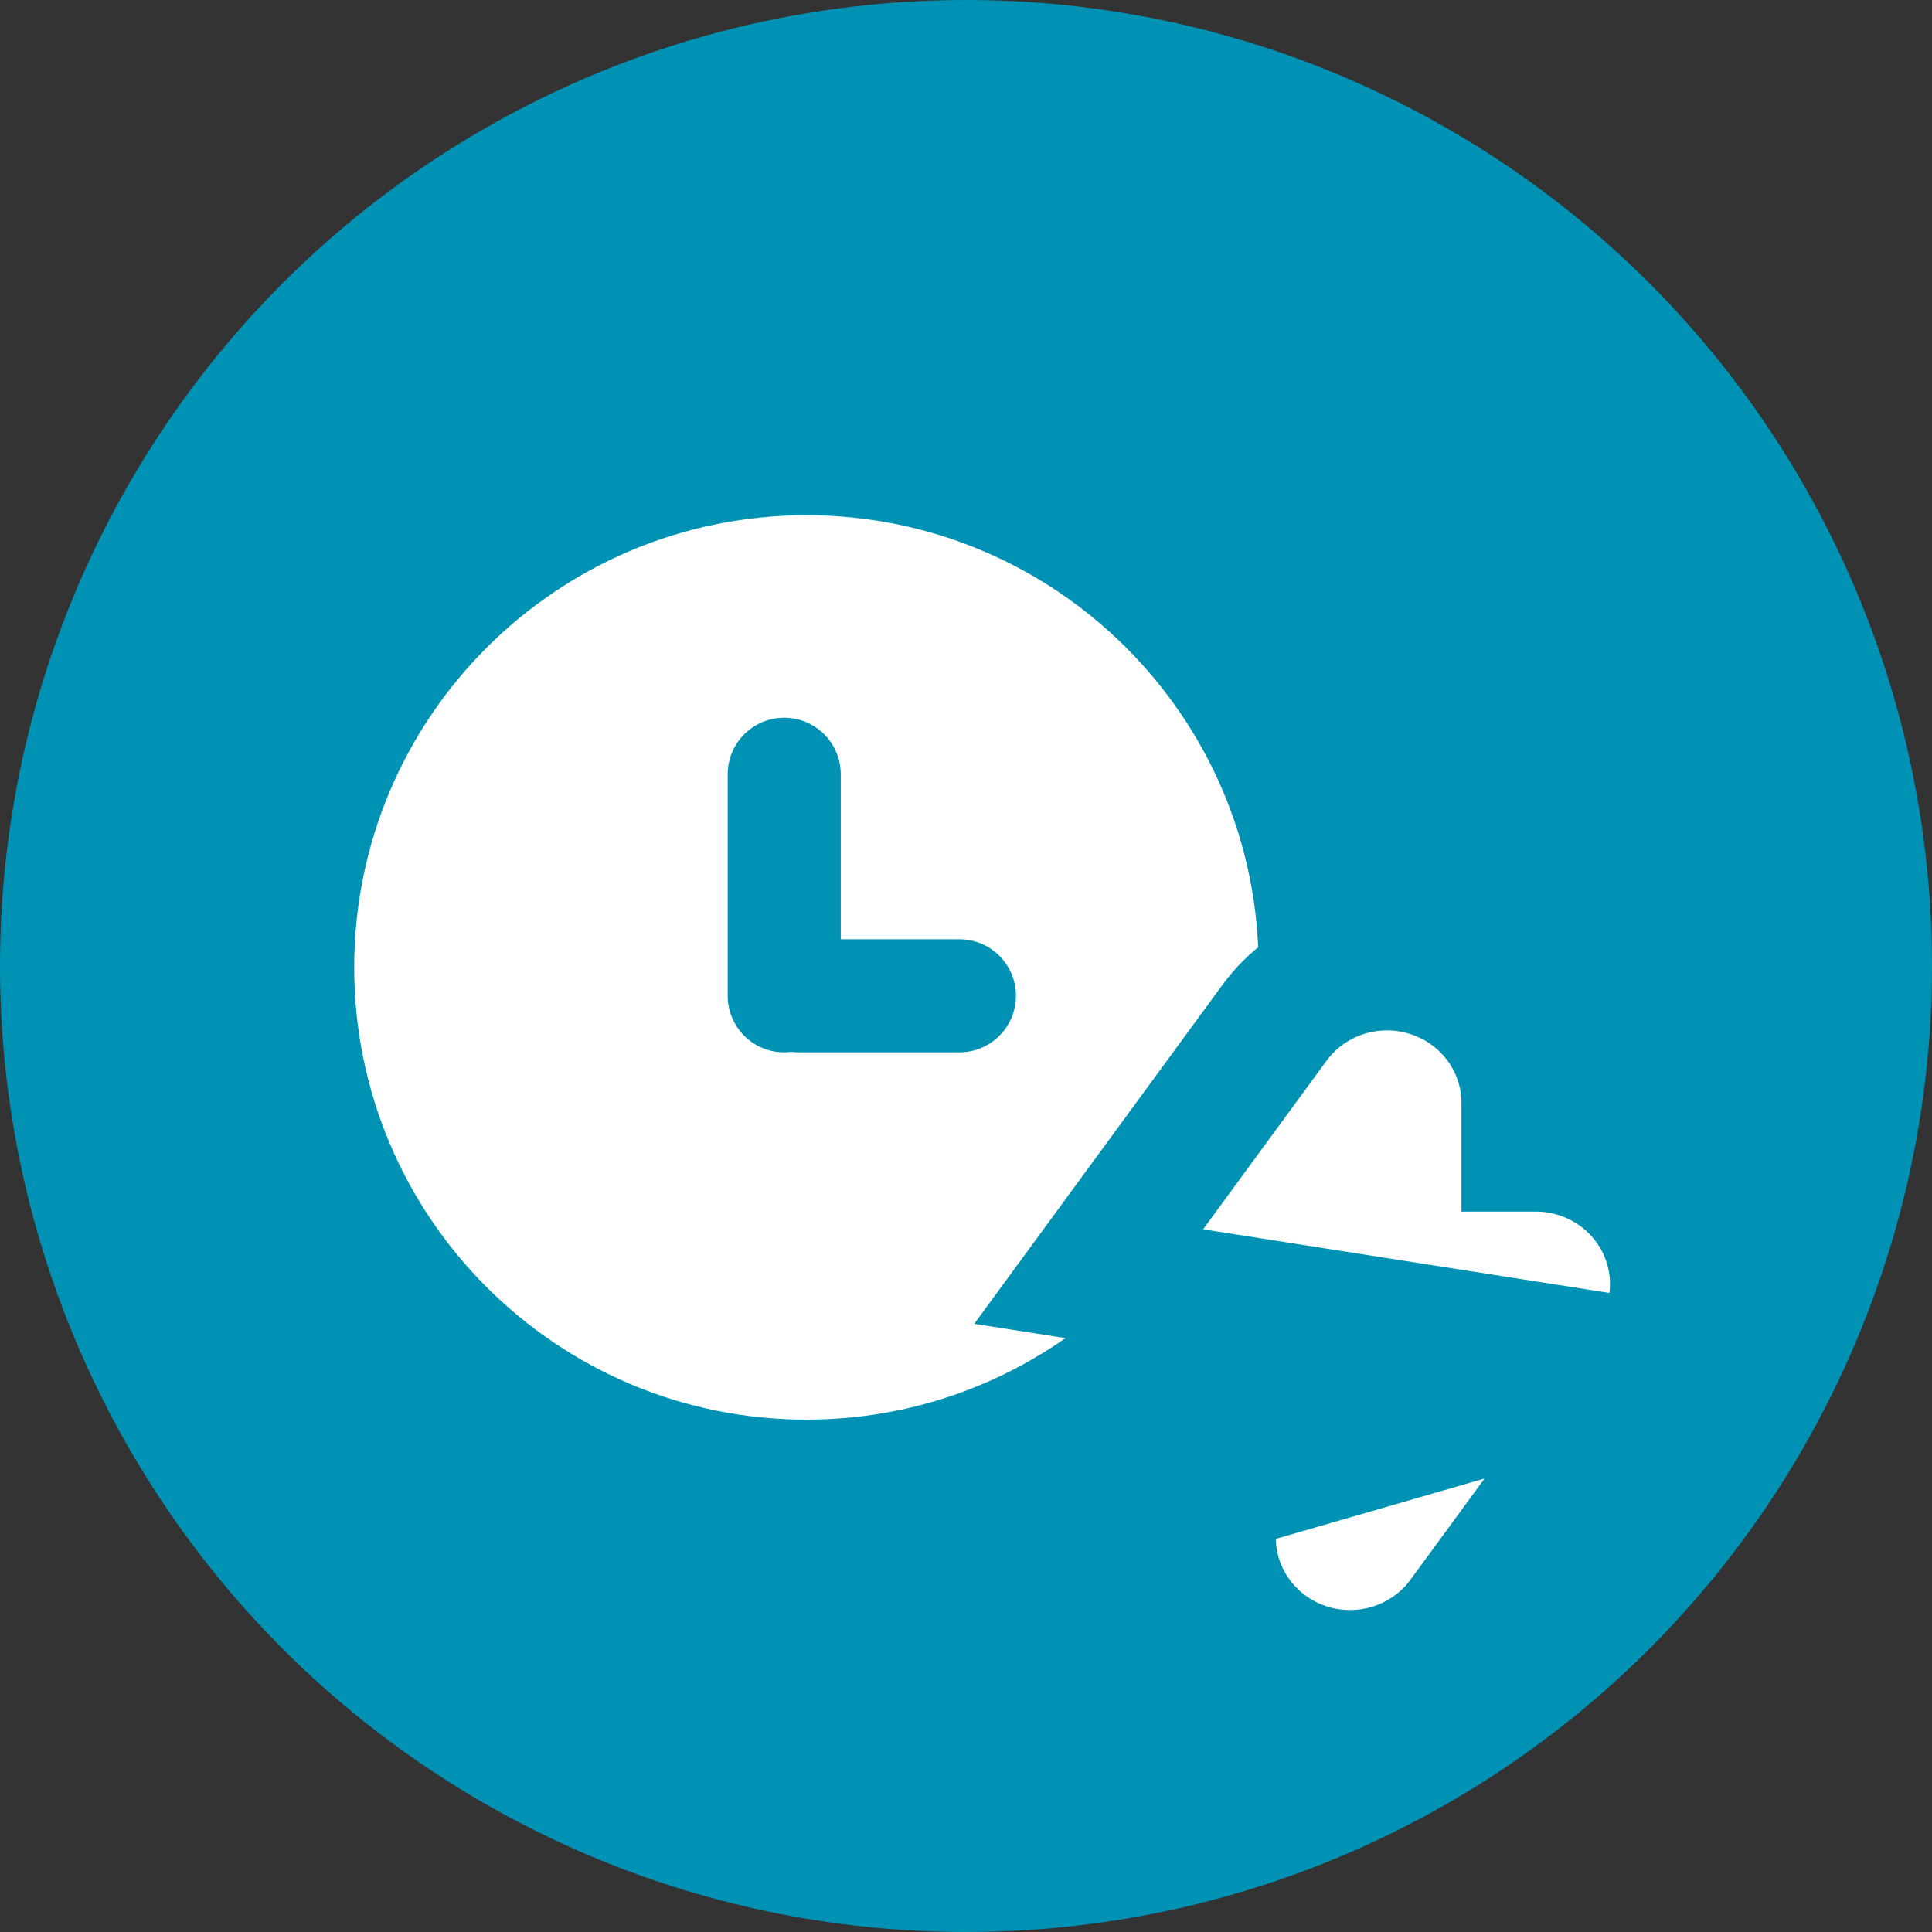 <svg width="60" height="60" viewBox="0 0 60 60" fill="none" xmlns="http://www.w3.org/2000/svg">
<rect x="0" y="0" width="60" height="60" fill="#333333" stroke="none"/>
<circle cx="30" cy="30" r="30" fill="#0092B4"/>
<path fill-rule="evenodd" clip-rule="evenodd" d="M39.088 30.044C39.088 37.8 32.8 44.088 25.044 44.088C17.288 44.088 11 37.8 11 30.044C11 22.288 17.288 16 25.044 16C32.8 16 39.088 22.288 39.088 30.044ZM22.599 24.046C22.599 23.076 23.384 22.29 24.354 22.29C25.324 22.29 26.11 23.076 26.11 24.046V29.17H29.795C30.765 29.17 31.551 29.956 31.551 30.925C31.551 31.895 30.765 32.681 29.795 32.681H24.795C24.72 32.681 24.647 32.676 24.575 32.667C24.503 32.676 24.429 32.681 24.354 32.681C23.384 32.681 22.599 31.895 22.599 30.925V24.046Z" fill="white"/>
<path d="M33.81 39.645L33.81 39.645L51.184 42.366C51.65 41.73 51.93 40.977 51.988 40.188C52.047 39.399 51.882 38.612 51.513 37.914C51.145 37.216 50.591 36.638 49.917 36.237C49.244 35.836 48.475 35.627 47.694 35.627C47.694 35.627 47.694 35.627 47.694 35.627H47.387V34.252C47.387 34.252 47.387 34.252 47.387 34.252C47.387 33.339 47.09 32.455 46.545 31.728C46.002 31.002 45.243 30.47 44.383 30.201C43.519 29.929 42.589 29.933 41.726 30.213C40.865 30.494 40.108 31.037 39.573 31.775L33.81 39.645ZM45.418 50.239L51.184 42.366L37.315 46.376H37.318H37.621V47.75C37.621 47.75 37.621 47.75 37.621 47.75C37.621 48.663 37.919 49.547 38.463 50.274C39.006 51.001 39.766 51.532 40.627 51.802C41.487 52.071 42.411 52.066 43.269 51.789C44.127 51.511 44.882 50.972 45.418 50.239C45.418 50.239 45.418 50.239 45.418 50.239Z" fill="white" stroke="#0092B4" stroke-width="4"/>
</svg>
